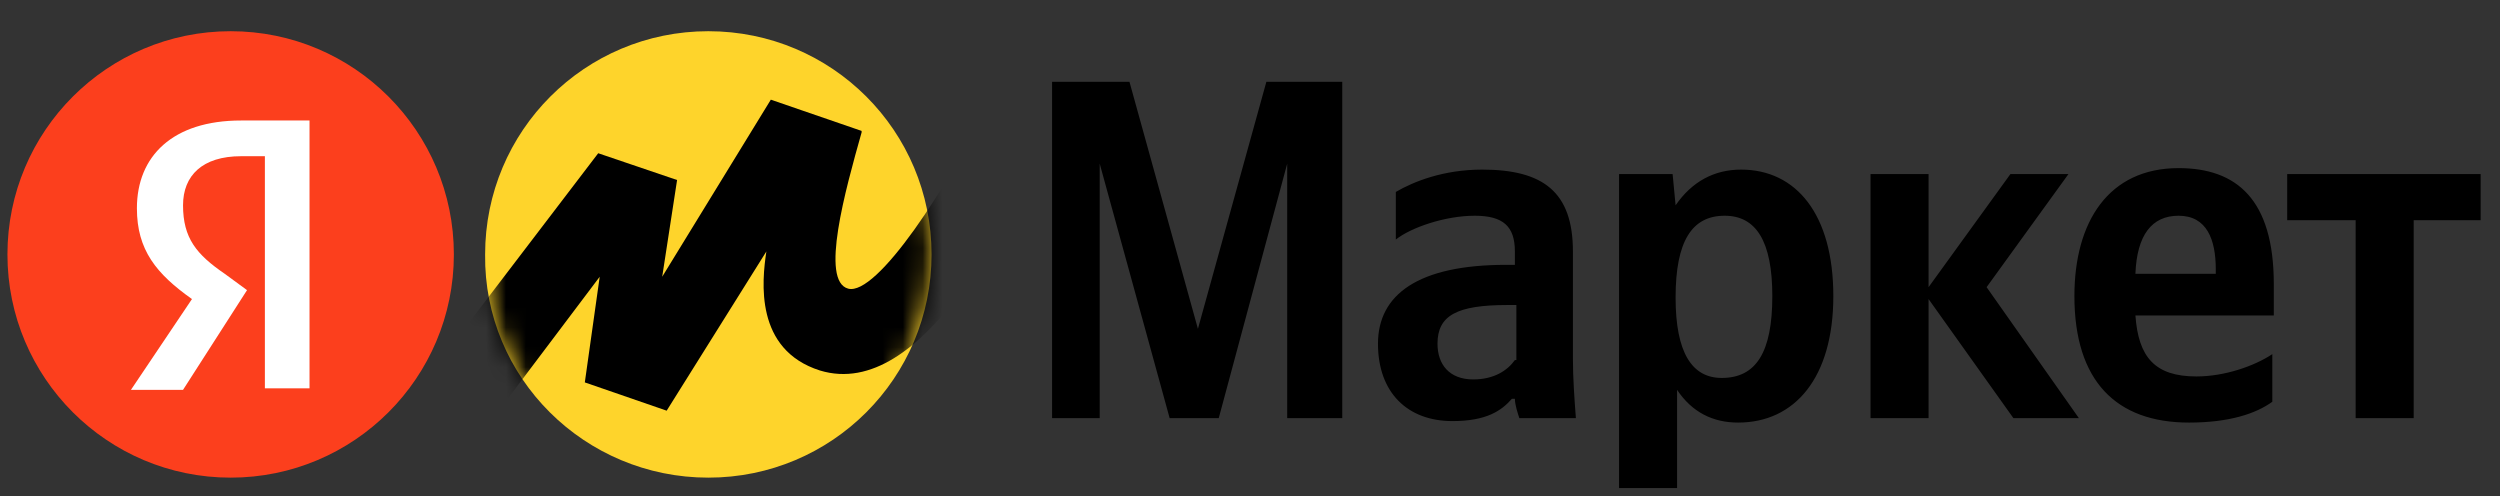 <svg width="126" height="25" viewBox="0 0 126 25" fill="none" xmlns="http://www.w3.org/2000/svg">
<rect x="0" y="0" width="126" height="25" fill="#333333" stroke="none"/>
<g id="Frame" clip-path="url(#clip0_157_287)">
<path id="Vector" d="M58.95 21.073H61.425L64.875 8.248V21.073H67.65V4.123H63.825L60.375 16.573L56.925 4.123H53.025V21.073H55.425V8.248L58.95 21.073ZM79.275 12.673C79.275 9.673 77.775 8.548 74.7 8.548C72.75 8.548 71.25 9.148 70.35 9.673V12.073C71.1 11.473 72.825 10.873 74.325 10.873C75.75 10.873 76.35 11.398 76.35 12.673V13.348H75.9C71.475 13.348 69.45 14.848 69.45 17.323C69.45 19.798 70.95 21.223 73.2 21.223C74.925 21.223 75.675 20.698 76.2 20.098H76.35C76.35 20.398 76.5 20.848 76.575 21.073H79.425C79.35 20.098 79.275 19.048 79.275 18.073V12.673ZM76.35 18.148C75.975 18.673 75.3 19.123 74.25 19.123C73.05 19.123 72.45 18.373 72.45 17.323C72.45 15.898 73.425 15.373 75.975 15.373H76.425V18.148H76.35ZM84.3 8.773H81.6V24.598H84.525V19.648C85.275 20.773 86.325 21.298 87.6 21.298C90.45 21.298 92.4 19.048 92.4 14.923C92.4 10.798 90.525 8.548 87.75 8.548C86.4 8.548 85.275 9.148 84.45 10.348L84.3 8.773ZM86.775 19.048C85.275 19.048 84.45 17.773 84.45 14.998C84.45 12.148 85.275 10.873 86.925 10.873C88.5 10.873 89.325 12.148 89.325 14.923C89.325 17.773 88.5 19.048 86.775 19.048ZM101.475 21.073H104.775L100.125 14.473L104.25 8.773H101.325L97.2 14.473V8.773H94.275V21.073H97.2V15.073L101.475 21.073ZM114.525 20.248V17.848C113.625 18.448 112.125 18.973 110.7 18.973C108.6 18.973 107.775 17.998 107.625 15.898H114.6V14.323C114.6 10.048 112.725 8.473 109.8 8.473C106.275 8.473 104.55 11.173 104.55 14.923C104.55 19.198 106.65 21.298 110.325 21.298C112.35 21.298 113.7 20.848 114.525 20.248ZM109.8 10.873C111.225 10.873 111.675 12.073 111.675 13.573V13.798H107.625C107.7 11.848 108.45 10.873 109.8 10.873ZM125.025 11.098V8.773H115.275V11.098H118.725V21.073H121.65V11.098H125.025Z" fill="black"/>
<path id="Vector_2" d="M35.7 24.073C41.925 24.073 46.95 19.048 46.95 12.823C46.95 6.598 41.925 1.573 35.7 1.573C29.475 1.573 24.45 6.598 24.45 12.823C24.375 19.048 29.475 24.073 35.7 24.073Z" fill="#FED42B"/>
<path id="Vector_3" d="M11.625 24.073C17.838 24.073 22.875 19.036 22.875 12.823C22.875 6.61 17.838 1.573 11.625 1.573C5.412 1.573 0.375 6.61 0.375 12.823C0.375 19.036 5.412 24.073 11.625 24.073Z" fill="#FC3F1D"/>
<path id="Vector_4" d="M13.275 7.873H12.15C10.2 7.873 9.225 8.848 9.225 10.348C9.225 11.998 9.9 12.823 11.325 13.798L12.45 14.623L9.225 19.648H6.6L9.675 15.073C7.875 13.798 6.9 12.598 6.9 10.498C6.9 7.873 8.7 6.073 12.15 6.073H15.6V19.573H13.35V7.873H13.275Z" fill="white"/>
<g id="Clip path group">
<mask id="mask0_157_287" style="mask-type:luminance" maskUnits="userSpaceOnUse" x="24" y="1" width="23" height="24">
<g id="a">
<path id="Vector_5" d="M35.7 24.073C41.925 24.073 46.95 19.048 46.95 12.823C46.95 6.598 41.925 1.573 35.7 1.573C29.475 1.573 24.45 6.598 24.45 12.823C24.375 19.048 29.475 24.073 35.7 24.073Z" fill="white"/>
</g>
</mask>
<g mask="url(#mask0_157_287)">
<path id="Vector_6" d="M30.15 7.723L20.25 20.698L22.875 23.698L30.225 13.948L29.475 19.273L33.6 20.698L38.625 12.673C38.4 14.173 38.025 17.623 41.325 18.673C46.5 20.248 51 10.948 53.1 6.223L50.1 4.648C47.775 9.523 44.175 14.923 42.75 14.548C41.325 14.173 42.6 9.598 43.425 6.673V6.598L38.85 5.023L33.375 13.948L34.125 9.073L30.15 7.723Z" fill="black"/>
</g>
</g>
</g>
<defs>
<clipPath id="clip0_157_287">
<rect width="125.25" height="24" fill="white" transform="translate(0.375 0.823)"/>
</clipPath>
</defs>
</svg>
